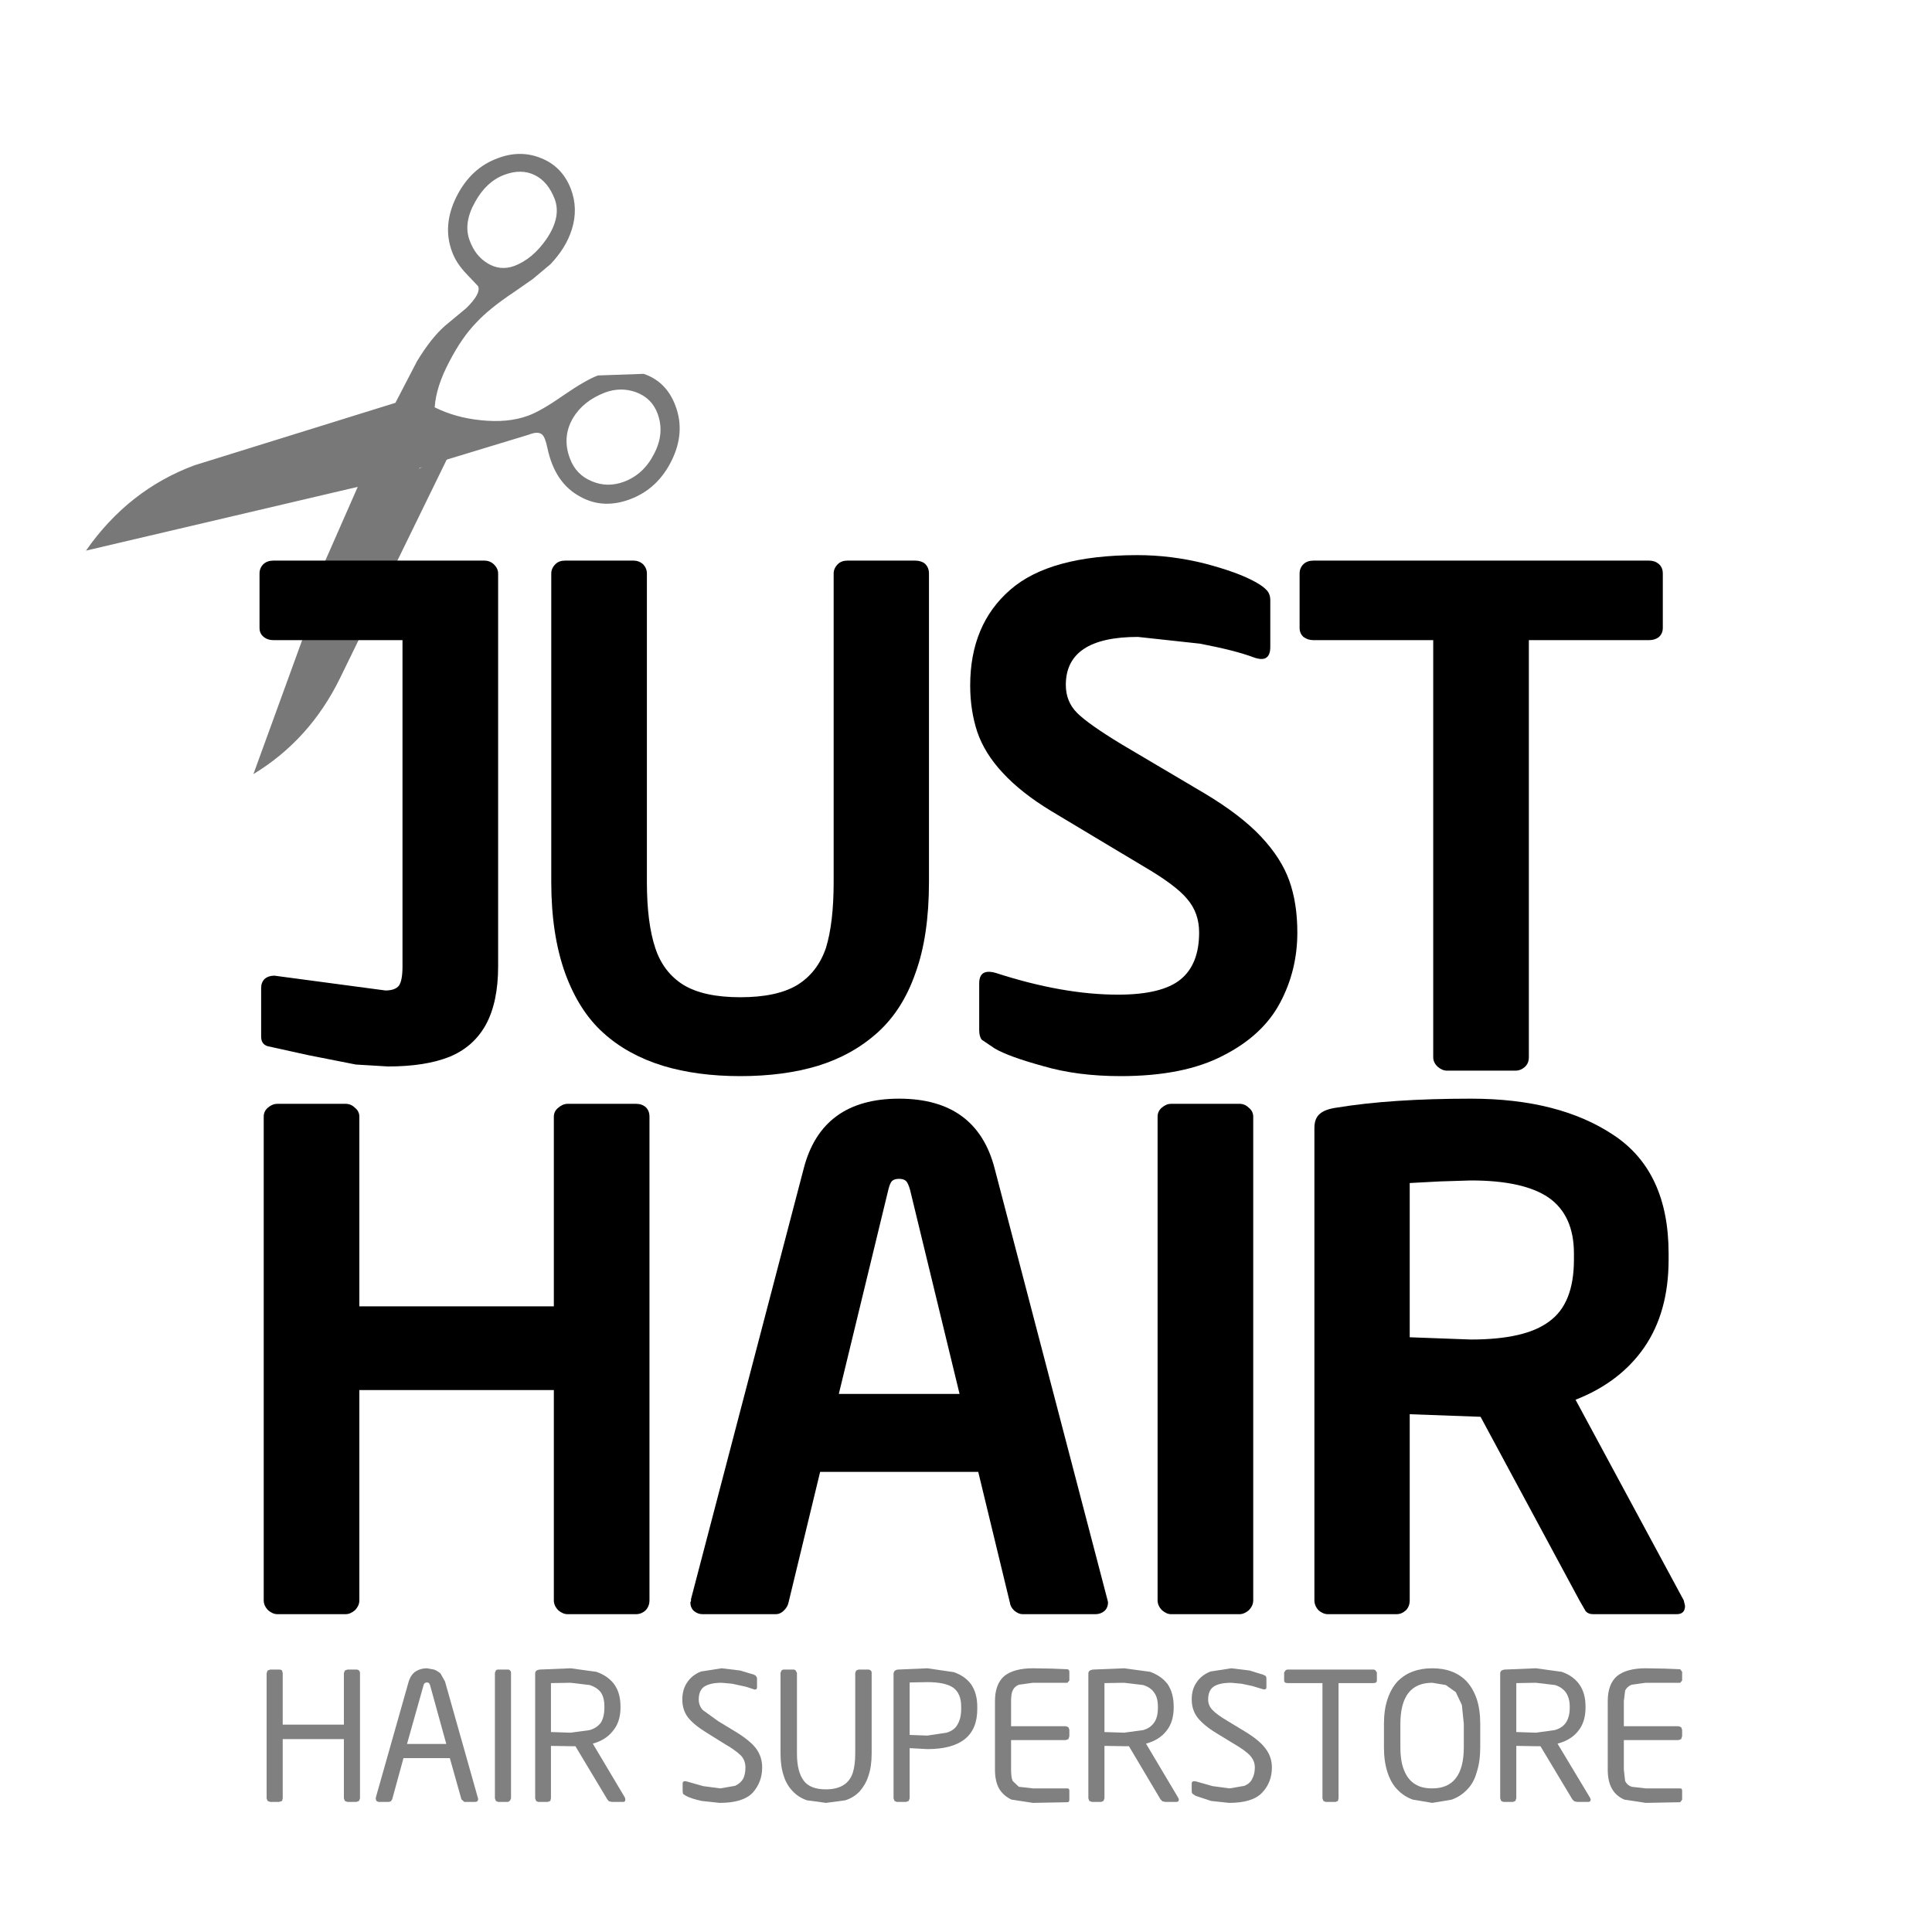 <?xml version="1.0" encoding="UTF-8" standalone="no"?>
<svg xmlns:xlink="http://www.w3.org/1999/xlink" height="300.0px" width="300.0px" xmlns="http://www.w3.org/2000/svg">
  <g transform="matrix(1.0, 0.0, 0.0, 1.0, 0.0, 0.0)">
    <use height="256.05" transform="matrix(1.0, 0.0, 0.0, 1.0, 13.35, 23.9)" width="248.3" xlink:href="#sprite0"/>
  </g>
  <defs>
    <g id="sprite0" transform="matrix(1.0, 0.0, 0.0, 1.0, 124.15, 128.0)">
      <use height="256.05" transform="matrix(1.0, 0.0, 0.0, 1.0, -124.15, -128.0)" width="248.3" xlink:href="#shape0"/>
    </g>
    <g id="shape0" transform="matrix(1.0, 0.0, 0.0, 1.0, 124.15, 128.0)">
      <path d="M-48.7 -116.3 Q-49.6 -113.4 -52.05 -110.85 L-54.8 -108.55 -57.75 -106.5 Q-61.5 -104.0 -63.5 -101.85 -65.75 -99.55 -67.7 -95.8 -69.8 -91.85 -70.0 -88.65 -66.8 -87.05 -62.85 -86.65 -58.6 -86.2 -55.5 -87.35 -53.55 -88.05 -50.1 -90.45 -46.55 -92.9 -44.65 -93.6 L-37.55 -93.85 Q-34.0 -92.65 -32.6 -88.85 -31.05 -84.7 -33.25 -80.3 -35.4 -76.0 -39.6 -74.4 -43.8 -72.8 -47.35 -74.75 -51.35 -76.85 -52.5 -82.35 -52.85 -84.0 -53.3 -84.4 -53.9 -85.0 -55.4 -84.4 L-72.35 -79.25 -77.95 -64.7 -73.85 -64.7 -73.85 -55.9 -92.65 -55.9 -92.65 -64.7 -87.05 -64.7 -81.95 -76.3 -124.15 -66.4 Q-117.55 -75.85 -107.3 -79.65 L-76.1 -89.35 -72.75 -95.8 Q-70.5 -99.5 -68.35 -101.35 L-65.1 -104.05 Q-62.8 -106.3 -63.25 -107.45 L-65.0 -109.3 Q-66.65 -111.0 -67.3 -112.8 -68.85 -116.9 -66.6 -121.4 -64.35 -125.85 -60.15 -127.35 -56.7 -128.65 -53.5 -127.35 -50.2 -126.05 -48.85 -122.55 -47.7 -119.5 -48.7 -116.3 M-52.6 -114.85 Q-50.35 -118.2 -51.35 -120.95 -52.4 -123.7 -54.45 -124.7 -56.55 -125.75 -59.2 -124.75 -62.0 -123.7 -63.75 -120.5 -65.6 -117.2 -64.55 -114.5 -63.7 -112.2 -61.85 -111.05 -59.85 -109.8 -57.65 -110.6 -54.75 -111.7 -52.6 -114.85 M-38.75 -91.0 Q-41.1 -91.85 -43.55 -90.95 -46.95 -89.65 -48.55 -86.95 -50.25 -84.0 -49.0 -80.7 -48.05 -78.15 -45.55 -77.15 -43.15 -76.15 -40.6 -77.1 -37.55 -78.25 -35.95 -81.4 -34.25 -84.6 -35.4 -87.7 -36.3 -90.1 -38.75 -91.0" fill="#787878" fill-rule="evenodd" stroke="none"/>
      <path d="M-67.2 -82.45 L-84.7 -46.6 Q-89.4 -37.0 -98.15 -31.7 L-83.45 -72.1 -67.2 -82.45" fill="#787878" fill-rule="evenodd" stroke="none"/>
      <path d="M6.75 -62.85 L6.75 -14.95 Q6.75 -6.55 4.65 -0.8 2.65 4.95 -1.25 8.45 -5.15 11.95 -10.5 13.6 -15.8 15.2 -22.55 15.2 -29.25 15.2 -34.55 13.6 -40.05 11.9 -43.8 8.5 -47.6 5.1 -49.75 -0.8 -51.9 -6.8 -51.9 -14.95 L-51.9 -62.85 Q-51.9 -63.65 -51.25 -64.3 -50.7 -64.85 -49.75 -64.85 L-39.15 -64.85 Q-38.3 -64.85 -37.65 -64.3 -37.05 -63.65 -37.05 -62.85 L-37.05 -14.95 Q-37.05 -8.6 -35.75 -4.7 -34.5 -0.9 -31.35 1.05 -28.2 2.95 -22.55 2.95 -16.85 2.95 -13.7 1.05 -10.55 -0.9 -9.25 -4.7 -8.05 -8.6 -8.05 -14.95 L-8.05 -62.85 Q-8.05 -63.65 -7.4 -64.3 -6.85 -64.85 -5.9 -64.85 L4.6 -64.85 Q5.55 -64.85 6.15 -64.35 6.75 -63.75 6.75 -62.85" fill="#000000" fill-rule="evenodd" stroke="none"/>
      <path d="M59.75 -58.7 L59.75 -51.45 Q59.75 -48.85 57.1 -49.85 54.3 -50.9 48.85 -51.95 L39.2 -53.0 Q28.0 -53.0 28.0 -45.55 28.0 -42.95 29.75 -41.2 31.5 -39.45 36.7 -36.3 L49.55 -28.7 Q55.15 -25.35 58.3 -22.0 61.45 -18.65 62.7 -15.15 63.95 -11.65 63.95 -7.1 63.95 -1.2 61.25 3.85 58.55 8.9 52.45 12.0 46.35 15.2 36.5 15.2 29.8 15.2 24.5 13.65 19.05 12.15 16.95 10.9 L14.95 9.55 Q14.55 9.05 14.55 8.05 L14.55 0.8 Q14.55 -1.6 17.2 -0.8 27.55 2.55 36.1 2.55 42.9 2.55 45.8 0.2 48.7 -2.15 48.7 -7.1 48.7 -10.15 46.85 -12.3 45.1 -14.45 39.85 -17.5 L25.75 -25.95 Q21.05 -28.8 18.2 -31.9 15.4 -34.9 14.25 -38.25 13.15 -41.6 13.15 -45.45 13.15 -54.9 19.35 -60.3 25.5 -65.7 39.1 -65.7 44.35 -65.7 49.55 -64.4 54.7 -63.05 57.4 -61.55 58.6 -60.9 59.2 -60.25 59.75 -59.65 59.75 -58.7" fill="#000000" fill-rule="evenodd" stroke="none"/>
      <path d="M120.05 -64.35 Q120.7 -63.8 120.7 -62.85 L120.7 -54.4 Q120.7 -53.5 120.05 -52.95 119.45 -52.5 118.55 -52.5 L99.9 -52.5 99.9 12.25 Q99.9 13.2 99.3 13.75 98.65 14.35 97.8 14.35 L87.2 14.35 Q86.45 14.35 85.75 13.75 85.05 13.1 85.05 12.25 L85.05 -52.5 66.45 -52.5 Q65.55 -52.5 64.9 -53.0 64.3 -53.55 64.3 -54.4 L64.3 -62.85 Q64.3 -63.7 64.9 -64.3 65.5 -64.85 66.45 -64.85 L118.55 -64.85 Q119.45 -64.85 120.05 -64.35" fill="#000000" fill-rule="evenodd" stroke="none"/>
      <path d="M-60.85 -64.3 Q-60.15 -63.65 -60.15 -62.85 L-60.15 -1.85 Q-60.15 3.7 -62.05 7.2 -63.95 10.65 -67.7 12.2 -71.45 13.7 -77.25 13.7 L-82.25 13.4 -89.6 11.95 -95.95 10.55 Q-96.95 10.25 -96.95 9.05 L-96.95 1.5 Q-96.95 0.65 -96.4 0.1 -95.8 -0.4 -94.9 -0.4 L-77.65 1.9 Q-76.15 1.9 -75.55 1.15 -75.0 0.35 -75.0 -1.85 L-75.0 -52.5 -95.05 -52.5 Q-95.95 -52.5 -96.55 -53.0 -97.2 -53.5 -97.2 -54.4 L-97.2 -62.85 Q-97.2 -63.7 -96.6 -64.3 -96.0 -64.85 -95.05 -64.85 L-62.3 -64.85 Q-61.45 -64.85 -60.85 -64.3" fill="#000000" fill-rule="evenodd" stroke="none"/>
      <path d="M-36.65 21.5 L-36.65 96.6 Q-36.65 97.5 -37.25 98.15 -37.9 98.75 -38.75 98.75 L-49.35 98.75 Q-50.1 98.75 -50.8 98.15 -51.5 97.45 -51.5 96.6 L-51.5 63.95 -81.7 63.95 -81.7 96.6 Q-81.7 97.45 -82.4 98.15 -83.1 98.75 -83.85 98.75 L-94.4 98.75 Q-95.15 98.75 -95.85 98.15 -96.55 97.45 -96.55 96.6 L-96.55 21.5 Q-96.55 20.65 -95.9 20.1 -95.2 19.5 -94.4 19.5 L-83.85 19.5 Q-83.0 19.5 -82.4 20.1 -81.7 20.65 -81.7 21.5 L-81.7 50.95 -51.5 50.95 -51.5 21.5 Q-51.5 20.65 -50.8 20.1 -50.1 19.5 -49.35 19.5 L-38.75 19.5 Q-37.8 19.5 -37.2 20.05 -36.65 20.6 -36.65 21.5" fill="#000000" fill-rule="evenodd" stroke="none"/>
      <path d="M-30.2 96.4 L-12.7 29.55 Q-9.9 18.7 2.1 18.7 14.15 18.7 16.95 29.55 L34.5 96.65 34.55 96.9 Q34.55 97.75 34.0 98.25 33.4 98.75 32.6 98.75 L21.3 98.75 Q20.65 98.75 20.0 98.2 19.4 97.65 19.3 96.9 L14.4 76.65 -10.15 76.65 -15.05 96.9 Q-15.2 97.65 -15.8 98.2 -16.35 98.75 -17.05 98.75 L-28.4 98.75 Q-29.15 98.75 -29.75 98.25 -30.3 97.75 -30.3 96.9 L-30.2 96.7 -30.2 96.4 M0.45 32.8 L-7.25 64.55 11.5 64.55 3.8 32.8 Q3.5 31.8 3.2 31.5 2.85 31.15 2.1 31.15 1.35 31.15 1.0 31.5 0.7 31.8 0.45 32.8" fill="#000000" fill-rule="evenodd" stroke="none"/>
      <path d="M57.1 21.5 L57.1 96.6 Q57.1 97.45 56.4 98.15 55.7 98.75 54.95 98.75 L44.35 98.75 Q43.65 98.75 42.95 98.15 42.25 97.45 42.25 96.6 L42.25 21.5 Q42.25 20.65 42.9 20.1 43.6 19.5 44.35 19.5 L54.95 19.5 Q55.8 19.5 56.4 20.1 57.1 20.65 57.1 21.5" fill="#000000" fill-rule="evenodd" stroke="none"/>
      <path d="M121.6 43.7 Q121.6 51.85 117.8 57.35 114.05 62.75 107.15 65.45 L123.95 96.6 124.15 97.45 Q124.15 98.75 122.85 98.75 L109.9 98.75 Q109.1 98.75 108.7 98.25 L107.75 96.6 92.4 68.1 81.4 67.7 81.4 96.6 Q81.4 97.55 80.8 98.15 80.15 98.75 79.35 98.75 L68.7 98.75 Q67.95 98.75 67.25 98.15 66.6 97.45 66.6 96.6 L66.6 23.25 Q66.6 21.75 67.45 21.05 68.25 20.35 70.0 20.1 78.5 18.7 90.9 18.7 104.6 18.7 113.05 24.35 121.6 30.0 121.6 42.75 L121.6 43.7 M106.9 43.7 L106.9 42.75 Q106.9 36.8 102.95 34.05 99.05 31.4 90.9 31.4 L86.1 31.55 81.4 31.8 81.4 55.75 90.9 56.1 Q99.35 56.1 103.05 53.3 106.9 50.55 106.9 43.7" fill="#000000" fill-rule="evenodd" stroke="none"/>
      <path d="M-81.6 107.9 L-81.6 127.35 -81.75 127.75 -82.15 127.9 -83.55 127.9 -83.95 127.75 -84.1 127.35 -84.1 118.15 -93.6 118.15 -93.6 127.35 -93.7 127.75 -94.15 127.9 -95.55 127.9 -95.95 127.75 -96.1 127.35 -96.1 107.9 -95.95 107.5 -95.55 107.35 -94.15 107.35 Q-93.85 107.35 -93.7 107.5 L-93.6 107.9 -93.6 115.9 -84.1 115.9 -84.1 107.9 -83.95 107.5 -83.55 107.35 -82.15 107.35 Q-81.9 107.35 -81.75 107.5 -81.6 107.65 -81.6 107.9" fill="#808080" fill-rule="evenodd" stroke="none"/>
      <path d="M-71.2 107.15 L-70.1 107.35 Q-69.65 107.5 -69.1 107.95 L-68.4 109.2 -63.3 127.25 -63.25 127.45 Q-63.25 127.9 -63.75 127.9 L-65.4 127.9 -65.85 127.5 -67.65 121.1 -74.85 121.1 -76.6 127.5 -76.8 127.8 -77.1 127.9 -78.75 127.9 -79.05 127.75 -79.15 127.45 -79.15 127.25 -74.05 109.25 Q-73.7 108.1 -72.9 107.6 -72.15 107.15 -71.2 107.15 M-70.7 109.85 Q-70.8 109.35 -71.2 109.35 -71.65 109.35 -71.75 109.85 L-74.3 118.9 -68.2 118.9 -70.7 109.85" fill="#808080" fill-rule="evenodd" stroke="none"/>
      <path d="M-58.15 107.85 L-58.15 127.35 -58.3 127.7 -58.6 127.9 -60.15 127.9 -60.5 127.75 -60.65 127.35 -60.65 107.85 -60.5 107.5 Q-60.4 107.35 -60.15 107.35 L-58.6 107.35 Q-58.4 107.35 -58.3 107.5 -58.15 107.6 -58.15 107.85" fill="#808080" fill-rule="evenodd" stroke="none"/>
      <path d="M-44.9 107.7 Q-43.15 108.3 -42.15 109.6 -41.15 110.95 -41.15 113.1 L-41.15 113.25 Q-41.15 115.5 -42.35 116.9 -43.45 118.3 -45.45 118.85 L-40.45 127.25 -40.4 127.5 Q-40.4 127.9 -40.7 127.9 L-42.5 127.9 -42.95 127.8 -43.2 127.5 -48.15 119.25 -48.9 119.25 -51.95 119.2 -51.95 127.35 -52.05 127.75 -52.45 127.9 -53.95 127.9 -54.25 127.75 -54.4 127.35 -54.4 107.95 Q-54.4 107.45 -53.75 107.35 L-48.9 107.15 -44.9 107.7 M-51.95 117.05 L-48.9 117.15 -45.95 116.75 Q-44.85 116.45 -44.2 115.6 -43.65 114.7 -43.65 113.25 L-43.65 113.1 Q-43.65 111.7 -44.2 110.9 -44.8 110.1 -45.95 109.75 L-48.9 109.4 -51.95 109.45 -51.95 117.05" fill="#808080" fill-rule="evenodd" stroke="none"/>
      <path d="M-19.95 108.65 L-19.95 110.05 Q-19.95 110.6 -20.5 110.4 -21.6 110.0 -22.2 109.9 L-23.8 109.55 -25.45 109.4 Q-27.2 109.4 -28.15 110.0 -29.0 110.6 -29.0 112.0 -29.0 112.95 -28.35 113.65 L-26.0 115.35 -23.45 116.9 Q-21.1 118.3 -20.1 119.6 -19.15 120.9 -19.15 122.55 -19.15 124.85 -20.65 126.5 -22.15 128.05 -25.75 128.05 L-28.55 127.75 Q-30.15 127.4 -31.0 126.95 L-31.45 126.65 -31.5 126.2 -31.5 125.05 Q-31.5 124.6 -30.95 124.7 L-28.3 125.45 -25.65 125.8 -23.35 125.4 Q-22.5 125.0 -22.1 124.3 -21.75 123.6 -21.75 122.55 -21.75 121.5 -22.4 120.75 -23.3 119.85 -25.05 118.85 L-27.7 117.2 Q-29.75 115.95 -30.65 114.8 -31.55 113.65 -31.55 112.0 -31.55 110.45 -30.8 109.35 -30.05 108.2 -28.65 107.65 L-25.45 107.15 -22.55 107.5 -20.4 108.15 -20.1 108.35 -19.95 108.65" fill="#808080" fill-rule="evenodd" stroke="none"/>
      <path d="M-16.15 107.5 Q-16.0 107.35 -15.8 107.35 L-14.3 107.35 Q-14.05 107.35 -13.95 107.5 L-13.75 107.85 -13.75 120.4 Q-13.75 123.2 -12.7 124.6 -11.7 125.95 -9.25 125.95 -7.6 125.95 -6.55 125.3 -5.55 124.7 -5.1 123.45 -4.7 122.2 -4.7 120.4 L-4.7 107.85 -4.55 107.5 -4.2 107.35 -2.65 107.35 Q-2.45 107.35 -2.3 107.5 -2.15 107.6 -2.15 107.85 L-2.15 120.4 Q-2.15 122.4 -2.65 123.85 -3.05 125.15 -4.0 126.25 -4.95 127.25 -6.25 127.65 L-9.25 128.05 -12.2 127.65 Q-13.5 127.2 -14.4 126.25 -15.4 125.2 -15.8 123.85 -16.3 122.4 -16.3 120.4 L-16.3 107.85 -16.15 107.5" fill="#808080" fill-rule="evenodd" stroke="none"/>
      <path d="M1.9 107.35 L6.5 107.15 10.6 107.75 Q12.35 108.35 13.3 109.65 14.25 111.05 14.25 113.1 L14.25 113.5 Q14.25 119.7 6.5 119.7 L3.75 119.55 3.75 127.35 3.6 127.75 3.2 127.9 1.75 127.9 1.4 127.75 1.25 127.35 1.25 108.05 Q1.25 107.45 1.9 107.35 M6.5 117.6 L9.5 117.15 Q10.75 116.75 11.2 115.85 11.75 114.9 11.75 113.5 L11.75 113.1 Q11.75 111.05 10.5 110.15 9.25 109.3 6.5 109.3 L3.75 109.35 3.75 117.5 6.5 117.6" fill="#808080" fill-rule="evenodd" stroke="none"/>
      <path d="M28.25 107.3 Q28.55 107.35 28.55 107.7 L28.55 109.05 28.25 109.4 22.9 109.4 20.7 109.7 Q20.0 110.0 19.75 110.6 19.5 111.1 19.5 112.25 L19.5 116.15 28.0 116.15 28.4 116.3 28.55 116.7 28.55 117.7 28.4 118.15 28.0 118.3 19.5 118.3 19.5 122.9 Q19.5 124.1 19.75 124.65 L20.7 125.55 22.9 125.8 28.25 125.8 Q28.55 125.8 28.55 126.15 L28.55 127.55 Q28.55 127.95 28.25 127.95 L22.9 128.05 19.6 127.55 Q18.35 127.0 17.65 125.85 17.0 124.7 17.0 122.9 L17.0 112.25 Q17.0 109.6 18.45 108.35 19.95 107.15 22.9 107.15 L25.9 107.2 28.25 107.3" fill="#808080" fill-rule="evenodd" stroke="none"/>
      <path d="M37.05 107.15 L41.1 107.7 Q42.85 108.35 43.8 109.6 44.75 111.0 44.75 113.1 L44.75 113.25 Q44.75 115.5 43.6 116.9 42.5 118.3 40.45 118.85 L45.45 127.25 45.55 127.5 Q45.55 127.9 45.2 127.9 L43.45 127.9 43.0 127.8 42.7 127.5 37.8 119.25 37.05 119.25 34.0 119.2 34.0 127.35 33.85 127.75 33.5 127.9 32.05 127.9 31.65 127.75 31.5 127.35 31.5 107.95 Q31.5 107.45 32.2 107.35 L37.05 107.15 M34.0 109.45 L34.0 117.05 37.05 117.15 40.0 116.75 Q41.1 116.45 41.7 115.6 42.3 114.8 42.3 113.25 L42.3 113.1 Q42.3 111.7 41.7 110.9 41.15 110.1 40.0 109.75 L37.05 109.4 34.0 109.45" fill="#808080" fill-rule="evenodd" stroke="none"/>
      <path d="M53.7 107.15 L56.55 107.5 58.65 108.15 59.05 108.35 59.15 108.65 59.15 110.05 Q59.15 110.55 58.6 110.4 L56.95 109.9 55.3 109.55 53.7 109.4 Q51.85 109.4 50.95 110.0 50.1 110.6 50.1 112.0 50.1 112.95 50.8 113.65 51.45 114.35 53.15 115.35 L55.7 116.9 Q58.05 118.3 59.0 119.6 60.0 120.9 60.0 122.55 60.0 124.9 58.45 126.5 56.95 128.05 53.35 128.05 L50.55 127.75 48.15 126.95 47.7 126.65 Q47.55 126.55 47.55 126.2 L47.55 125.05 Q47.55 124.6 48.15 124.7 L50.8 125.45 53.45 125.8 55.75 125.4 Q56.65 125.0 56.95 124.3 57.35 123.55 57.35 122.55 57.35 121.55 56.65 120.75 55.95 119.95 54.05 118.85 L51.35 117.2 Q49.45 116.05 48.45 114.8 47.55 113.6 47.55 112.0 47.55 110.4 48.3 109.35 49.0 108.25 50.45 107.65 L53.7 107.15" fill="#808080" fill-rule="evenodd" stroke="none"/>
      <path d="M76.3 107.8 L76.3 109.05 Q76.3 109.45 75.75 109.45 L70.35 109.45 70.35 127.35 70.25 127.75 69.9 127.9 68.35 127.9 68.0 127.75 67.85 127.35 67.85 109.45 62.45 109.45 Q61.9 109.45 61.9 109.05 L61.9 107.8 62.1 107.5 Q62.25 107.35 62.45 107.35 L75.75 107.35 Q76.0 107.35 76.1 107.5 L76.3 107.8" fill="#808080" fill-rule="evenodd" stroke="none"/>
      <path d="M87.9 107.65 Q89.25 108.15 90.25 109.2 91.25 110.3 91.8 111.9 92.35 113.55 92.35 115.8 L92.35 119.4 Q92.35 121.65 91.8 123.3 91.35 124.95 90.3 126.0 89.3 127.05 87.9 127.55 L84.9 128.05 81.9 127.55 Q80.5 127.05 79.5 126.0 78.5 125.0 77.95 123.3 77.4 121.65 77.4 119.4 L77.4 115.8 Q77.4 113.6 77.95 111.95 78.5 110.3 79.5 109.2 80.6 108.1 81.9 107.65 83.2 107.15 84.9 107.15 86.6 107.15 87.9 107.65 M84.9 109.4 Q79.95 109.4 79.95 115.8 L79.95 119.4 Q79.95 121.65 80.55 123.05 81.15 124.5 82.25 125.15 83.25 125.8 84.9 125.8 89.8 125.8 89.8 119.4 L89.8 115.8 89.5 112.85 88.55 110.85 87.0 109.75 84.9 109.4" fill="#808080" fill-rule="evenodd" stroke="none"/>
      <path d="M105.0 107.7 Q106.75 108.3 107.7 109.6 108.7 110.95 108.7 113.1 L108.7 113.25 Q108.7 115.5 107.55 116.9 106.45 118.3 104.35 118.85 L109.4 127.25 109.5 127.5 Q109.5 127.9 109.15 127.9 L107.4 127.9 106.95 127.8 106.65 127.5 101.7 119.25 101.0 119.25 97.95 119.2 97.95 127.35 97.8 127.75 97.45 127.9 95.95 127.9 95.6 127.75 95.45 127.35 95.45 107.95 Q95.45 107.45 96.1 107.35 L101.0 107.15 105.0 107.7 M97.95 117.05 L101.0 117.15 103.9 116.75 Q105.05 116.45 105.65 115.6 106.25 114.7 106.25 113.25 L106.25 113.1 Q106.25 111.8 105.65 110.9 105.0 110.05 103.95 109.75 L101.0 109.4 97.95 109.45 97.95 117.05" fill="#808080" fill-rule="evenodd" stroke="none"/>
      <path d="M121.0 107.2 L123.4 107.3 123.7 107.7 123.7 109.05 123.4 109.4 118.05 109.4 115.85 109.7 Q115.15 110.0 114.85 110.6 L114.65 112.25 114.65 116.15 123.15 116.15 123.55 116.3 123.7 116.7 123.7 117.7 123.55 118.15 123.15 118.3 114.65 118.3 114.65 122.9 114.85 124.65 Q115.15 125.3 115.85 125.55 L118.05 125.8 123.4 125.8 Q123.7 125.8 123.7 126.15 L123.7 127.55 123.4 127.95 118.05 128.05 114.75 127.55 Q113.45 127.0 112.8 125.85 112.15 124.7 112.15 122.9 L112.15 112.25 Q112.15 109.6 113.6 108.35 115.1 107.15 118.05 107.15 L121.0 107.2" fill="#808080" fill-rule="evenodd" stroke="none"/>
    </g>
  </defs>
</svg>
